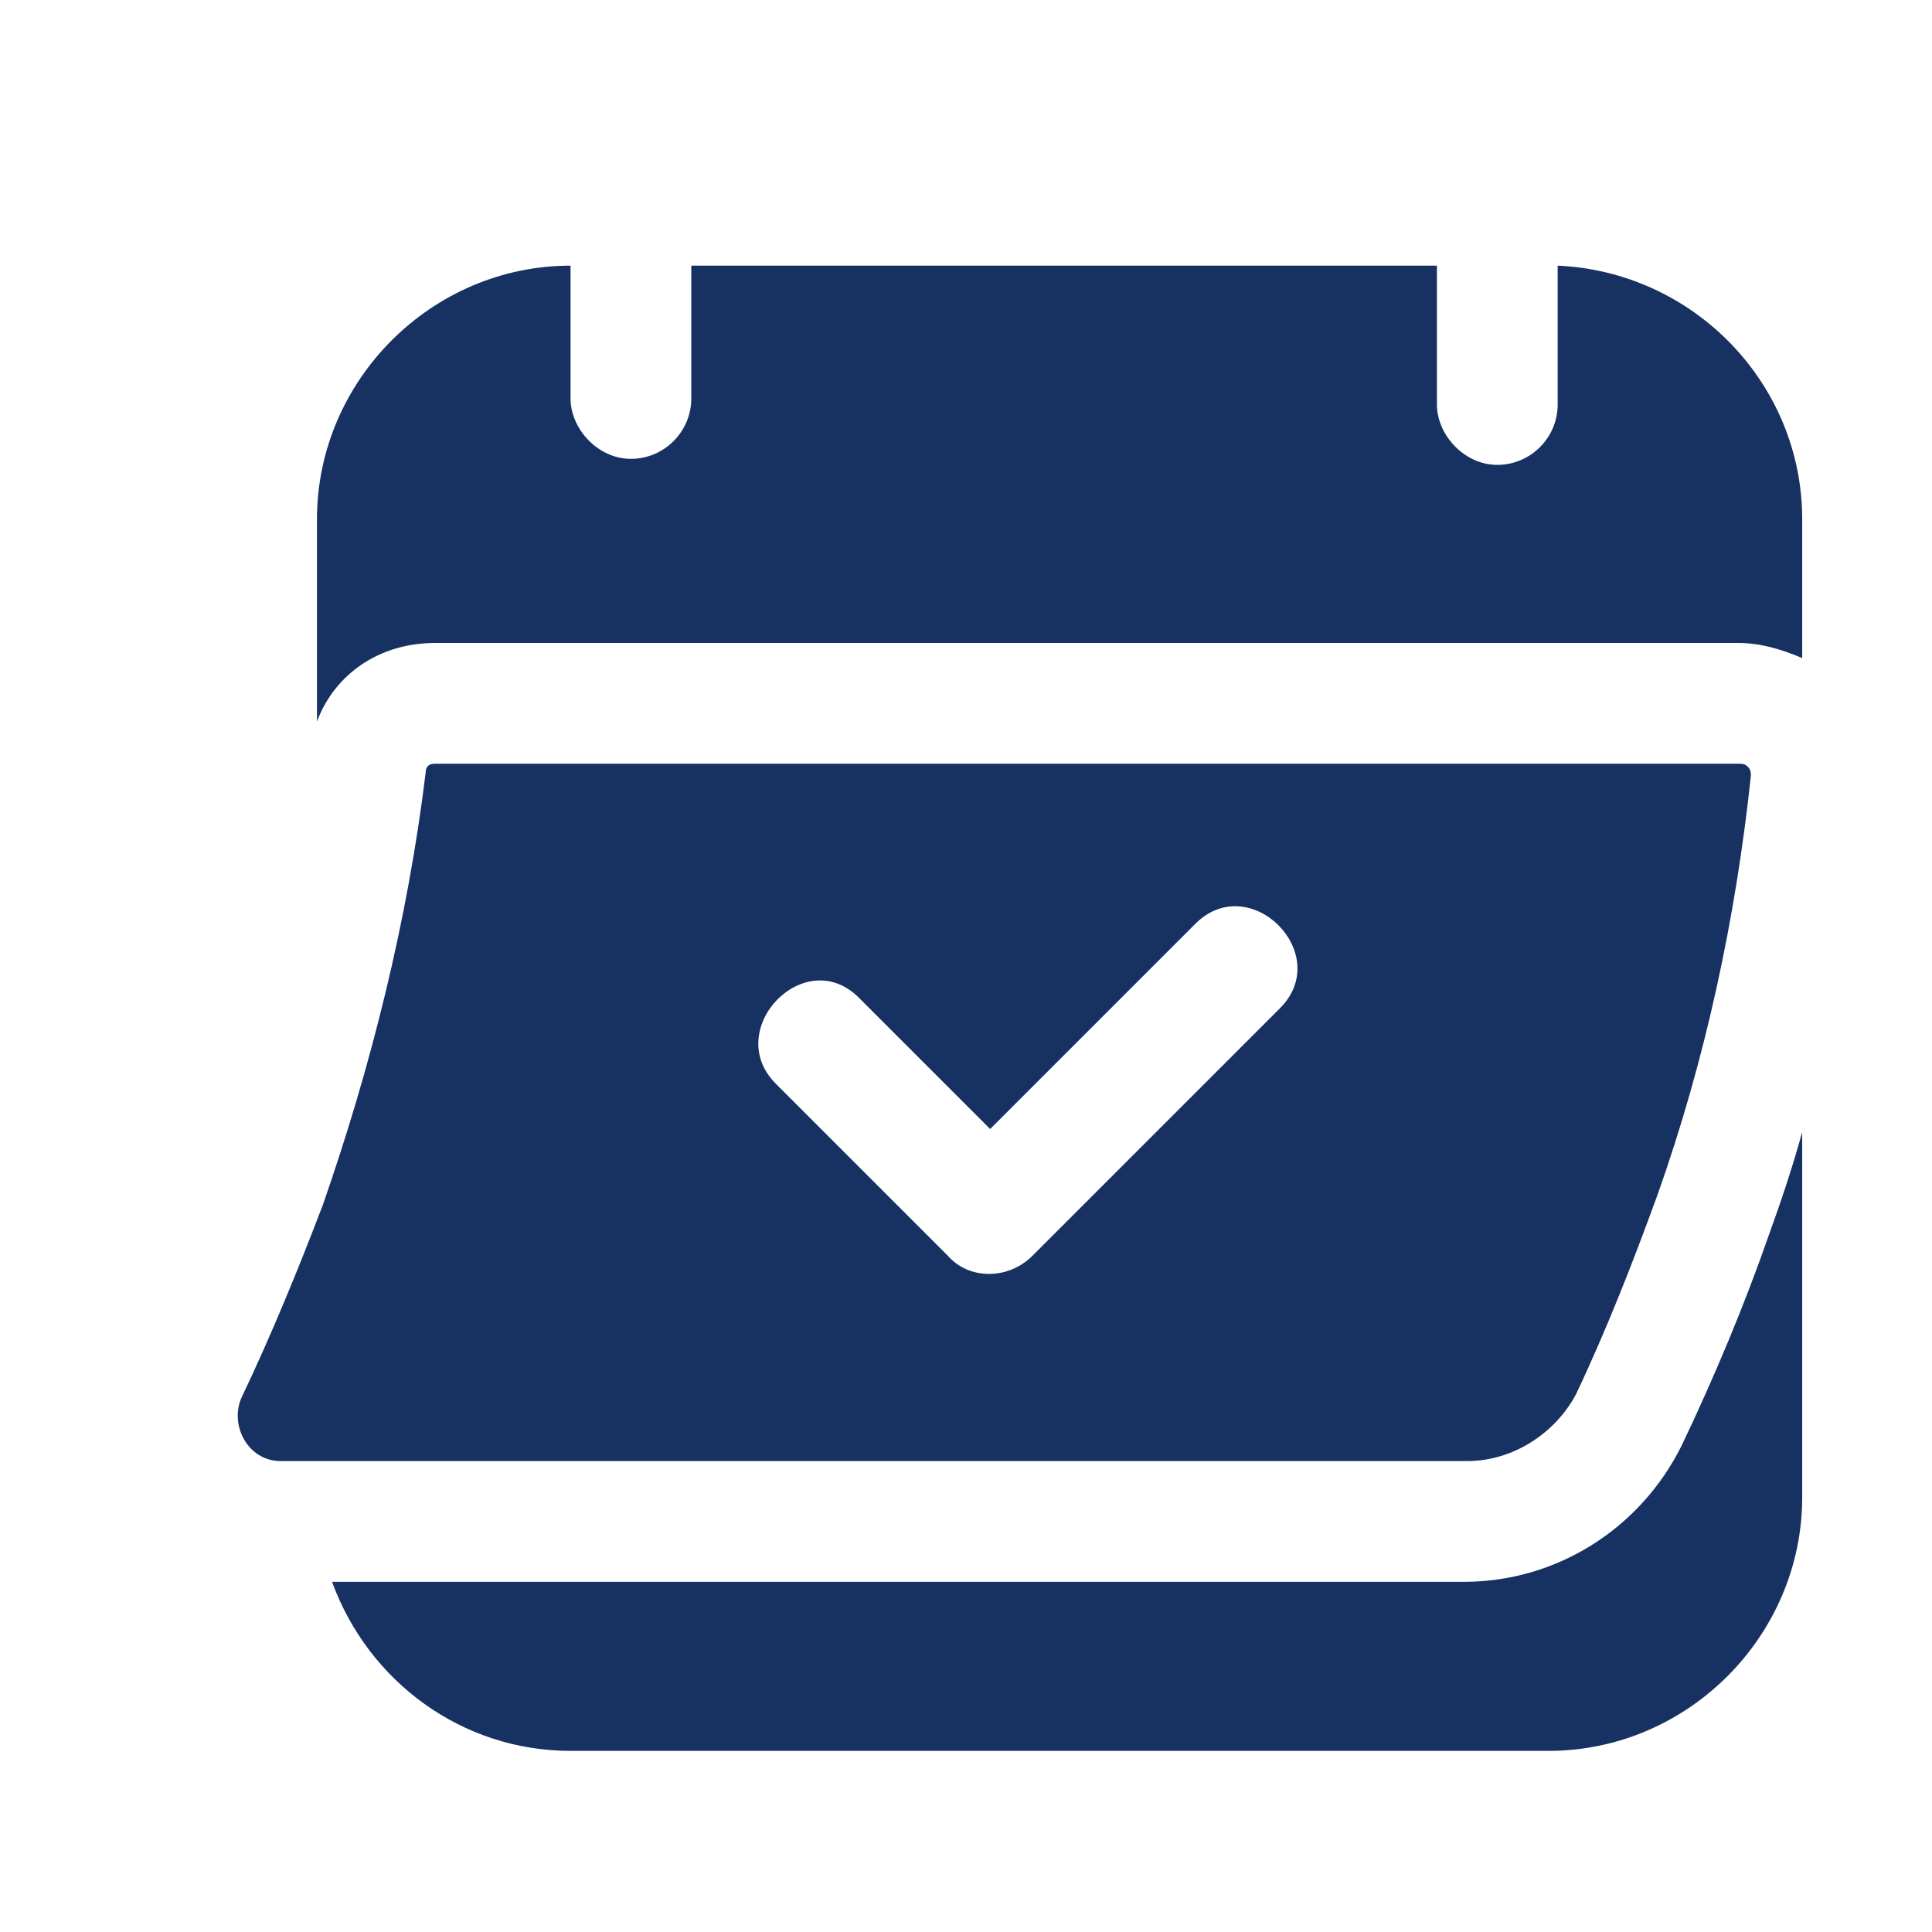 <svg width="16" height="16" viewBox="0 0 16 16" fill="none" xmlns="http://www.w3.org/2000/svg">
<path d="M3.6 5.325H14.4C14.575 5.325 14.75 5.375 14.925 5.45V4.3C14.925 3.175 14.025 2.25 12.9 2.2V3.35C12.9 3.625 12.675 3.85 12.4 3.85C12.125 3.85 11.9 3.6 11.9 3.35V2.2H5.725V3.3C5.725 3.575 5.5 3.8 5.225 3.8C4.95 3.8 4.725 3.55 4.725 3.3V2.2C3.575 2.2 2.625 3.15 2.625 4.3V5.975C2.775 5.575 3.15 5.325 3.6 5.325ZM13.925 11.975C13.575 12.675 12.875 13.1 12.125 13.1H2.75C3.05 13.925 3.825 14.5 4.725 14.5H12.825C13.975 14.5 14.925 13.55 14.925 12.4V9.375C14.85 9.65 14.75 9.95 14.65 10.225C14.45 10.8 14.2 11.4 13.925 11.975Z" fill="#163162"/>
<path d="M14.4 6.325H3.6C3.55 6.325 3.525 6.35 3.525 6.4C3.375 7.625 3.075 8.825 2.675 9.975C2.475 10.5 2.25 11.05 2 11.575C1.9 11.8 2.05 12.1 2.325 12.1H12.15C12.525 12.1 12.875 11.875 13.05 11.55C13.3 11.025 13.525 10.45 13.725 9.9C14.125 8.775 14.375 7.6 14.5 6.425C14.5 6.4 14.5 6.375 14.475 6.35C14.45 6.325 14.425 6.325 14.4 6.325ZM10.6 8.35L8.55 10.4C8.35 10.6 8.025 10.6 7.85 10.4L6.425 8.975C5.975 8.525 6.675 7.8 7.125 8.275L8.2 9.35L9.9 7.65C10.35 7.2 11.05 7.9 10.6 8.35Z" fill="#163162"/>
</svg>
